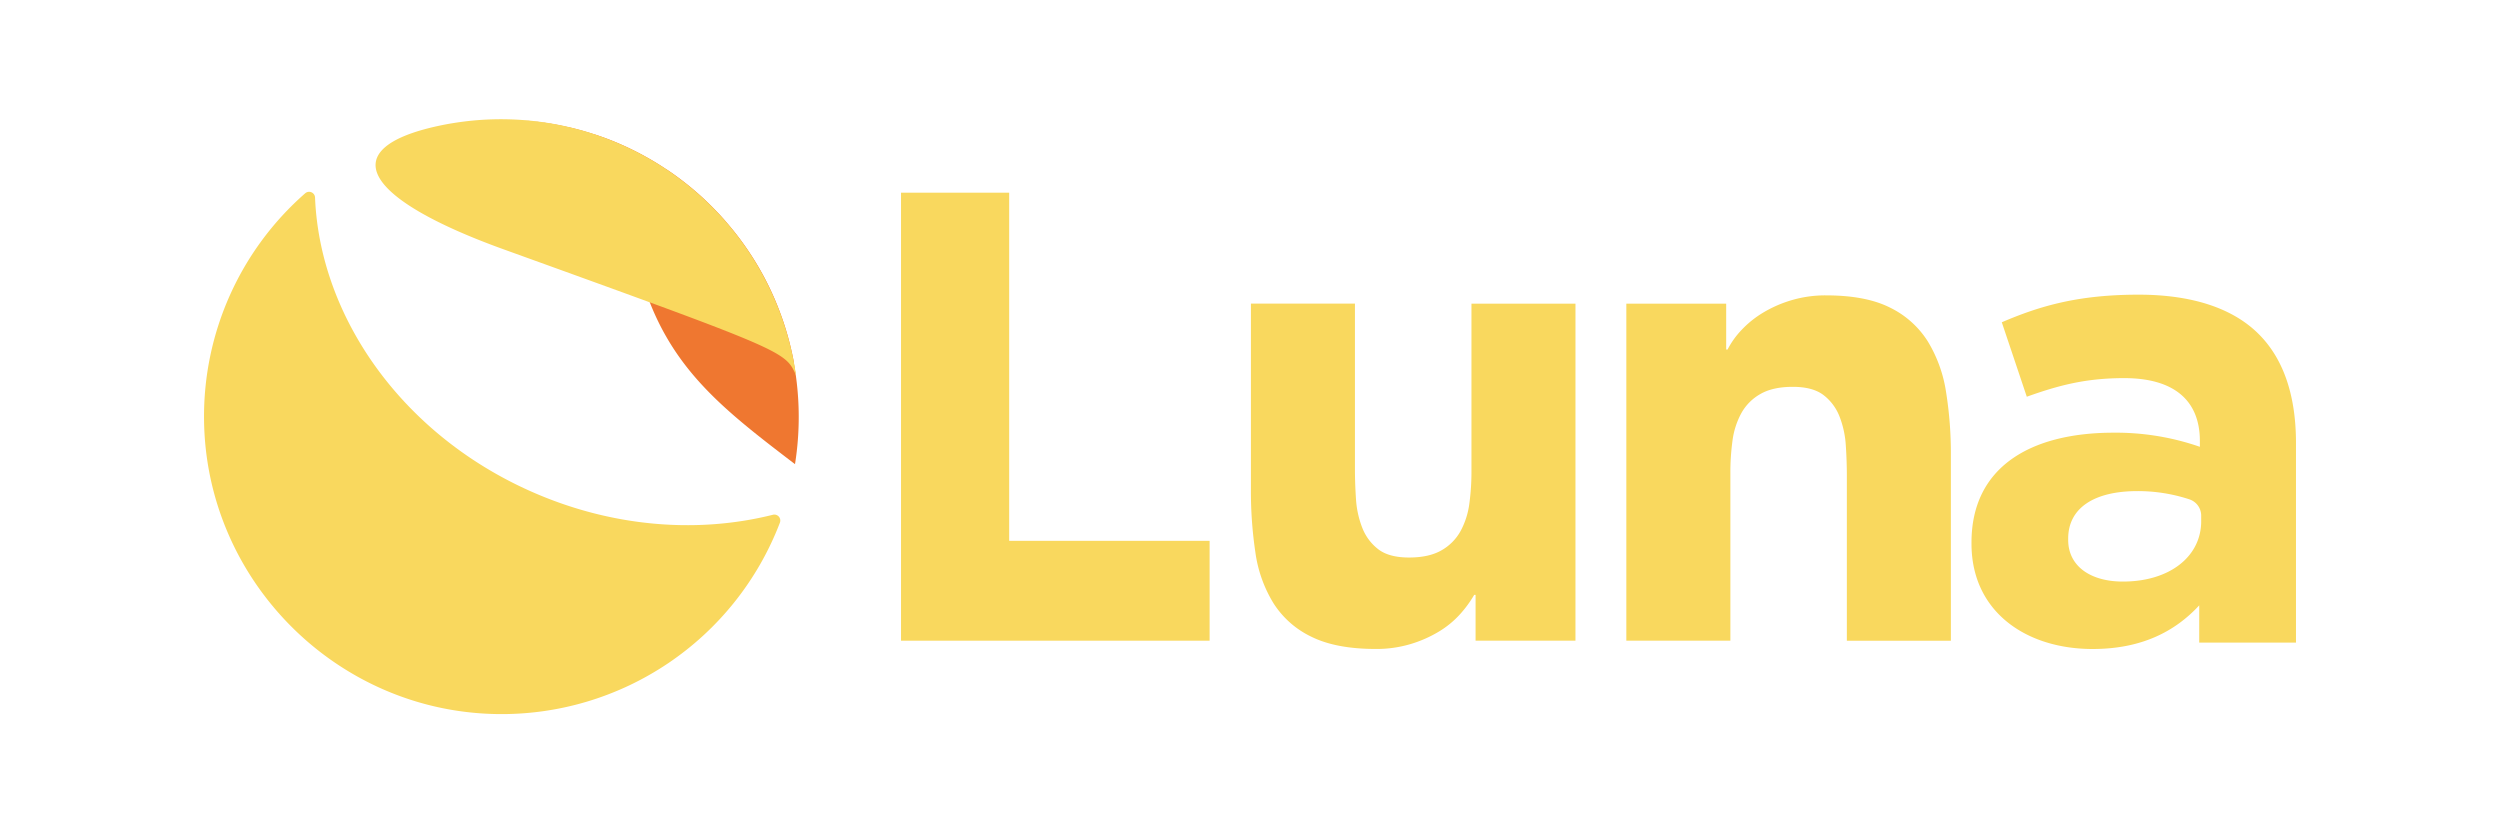 <svg xmlns="http://www.w3.org/2000/svg" viewBox="0 0 1200 400"><defs><style>.cls-1{fill:#f9d85e;}.cls-2{fill:#ef7730;}</style></defs><g id="Layer_4" data-name="Layer 4"><path class="cls-1" d="M756.22,307.53H708.28v-22h-.66a55.72,55.72,0,0,1-6.82,9.32,44.88,44.88,0,0,1-10.15,8.32,59.1,59.1,0,0,1-13.65,6,57.05,57.05,0,0,1-16.64,2.33q-19,0-30.8-5.82a44,44,0,0,1-18.3-16.15,63.1,63.1,0,0,1-8.66-24.29,198.83,198.83,0,0,1-2.16-30.3v-89.2h49.93V225q0,7,.5,14.48a45.68,45.68,0,0,0,3,13.81,23.86,23.86,0,0,0,7.66,10.32q5.16,4,14.81,4t15.65-3.5a23.88,23.88,0,0,0,9.15-9.32,38.08,38.08,0,0,0,4.16-13.15,112.52,112.52,0,0,0,1-15.31V145.76h49.93Z"/><path class="cls-1" d="M780.64,145.76h47.93v22h.67a40.46,40.46,0,0,1,6.65-9.32,48.28,48.28,0,0,1,10.32-8.32,58.72,58.72,0,0,1,13.65-6,57,57,0,0,1,16.64-2.34q19,0,30.63,5.83a44.44,44.44,0,0,1,18.14,16.14,65.55,65.55,0,0,1,8.82,24.3,186,186,0,0,1,2.33,30.29v89.21H886.49V228.31q0-7-.5-14.48A45.68,45.68,0,0,0,883,200a23.84,23.84,0,0,0-7.65-10.32q-5.18-4-14.82-4t-15.64,3.5a23.81,23.81,0,0,0-9.15,9.32,37.94,37.94,0,0,0-4.16,13.15,112.52,112.52,0,0,0-1,15.31v80.55H780.64Z"/><polygon class="cls-1" points="484.41 92.49 432.49 92.49 432.49 307.53 580.61 307.53 580.61 259.6 484.41 259.6 484.41 92.49"/><path class="cls-1" d="M946.32,261v-.62c0-36.05,28.12-52.69,68.24-52.69a122.9,122.9,0,0,1,41.38,6.78v-2.78c0-19.41-12.32-30.19-36.33-30.19-18.32,0-31.27,3.39-46.75,8.93l-12-35.74c18.64-8,37-13.25,65.71-13.25,26.22,0,45.18,6.78,57.18,18.49,12.64,12.32,18.32,30.5,18.32,52.69v95.83h-46.44V290.57c-11.68,12.63-27.8,20.95-51.17,20.95C972.54,311.52,946.32,293.65,946.32,261Zm110.25-10.79v-2.74a8.24,8.24,0,0,0-5.67-7.79,79,79,0,0,0-25-3.95c-20.53,0-33.17,8-33.17,22.8v.62c0,12.63,10.74,20,26.22,20C1041.41,279.17,1056.57,267.15,1056.57,250.2Z"/><path class="cls-1" d="M254.42,235.68c-62.14-27.78-100.93-84.15-103.2-140.89a2.85,2.85,0,0,0-4.74-2A142.34,142.34,0,0,0,97.94,201.2c.64,76.93,63.13,140.08,140.11,141.54a143,143,0,0,0,136.3-91.84,2.86,2.86,0,0,0-3.33-3.82C334.81,256.19,293.48,253.14,254.42,235.68Z"/><path class="cls-2" d="M381.13,174.24h0c-.05-.29-.1-.58-.16-.86h0q-1.17-6.17-2.85-12.15c-.05-.18-.1-.36-.16-.53h0q-.81-2.88-1.76-5.7c0-.15-.09-.29-.14-.44h0q-2-5.88-4.44-11.54a1.89,1.89,0,0,1-.11-.25h0q-1.2-2.72-2.49-5.39h0a.91.91,0,0,0-.07-.14c-.89-1.83-1.83-3.64-2.8-5.42h0l-.08-.15h0q-1.5-2.73-3.11-5.4l-.09-.15h0q-1.49-2.46-3.08-4.84h0l-.36-.54h0c-2.22-3.33-4.59-6.55-7.08-9.67l-.45-.56h0q-2-2.44-4.06-4.82h0q-2-2.28-4.1-4.46l-.17-.18h0c-1.27-1.31-2.56-2.61-3.87-3.87h0l-.57-.55h0q-2-1.92-4.12-3.78l-.49-.42h0c-1.43-1.25-2.87-2.46-4.35-3.65h0l-.41-.32h0q-2.34-1.87-4.75-3.64l-.1-.07h0q-2.44-1.8-5-3.48l-.06,0h0q-5-3.37-10.39-6.31h0l-.4-.23q-2.55-1.39-5.16-2.68h0l-.68-.34h0q-5.44-2.65-11.14-4.85l-.65-.25h0c-2-.75-4-1.45-6-2.11l-.12,0h0q-2.79-.91-5.64-1.73l-.52-.14h0c-2-.56-4.07-1.09-6.13-1.56l-.11,0h0c-2-.45-3.93-.87-5.91-1.24l-.39-.07h0c-2.07-.38-4.15-.72-6.26-1h-.05q-4.89-.68-9.89-1l1.65.15h0c1.3.12,2.58.25,3.81.4h0c1.23.14,2.43.29,3.59.46h.06c1.15.16,2.27.34,3.36.53l.1,0c1.07.19,2.12.39,3.14.6l.13,0c1,.22,2,.44,2.92.68l.2,0c.92.23,1.82.48,2.7.74l.24.07q1.27.39,2.49.81l.29.11c.78.27,1.55.56,2.29.86l.35.15c.71.3,1.41.6,2.09.92l.41.21c.64.31,1.28.63,1.89,1l.47.27c.58.33,1.15.66,1.7,1l.55.37c.51.33,1,.66,1.5,1,.23.16.43.33.65.49.44.33.87.66,1.29,1l.77.67c.35.31.72.61,1.06.93s.65.64,1,1,.52.5.77.76c.56.59,1.11,1.21,1.64,1.85.79.94,4.85,6.12,7,15.2,2.65,10.94,2.19,22.32,4.69,33.27.42,1.85.87,3.64,1.34,5.41.12.47.25.93.38,1.4.37,1.36.75,2.7,1.15,4,.12.4.24.81.37,1.21,12.86,41.45,38.61,61.14,73.15,87.52a144,144,0,0,0-.54-48.44Z"/><path class="cls-1" d="M382.1,180.23c-5.05-11.67-5.05-11.67-140.47-60.59C173.46,95,160.82,71.24,210.15,60.49c2.4-.52,4.83-1,7.27-1.38A143,143,0,0,1,382.1,180.23"/></g></svg>